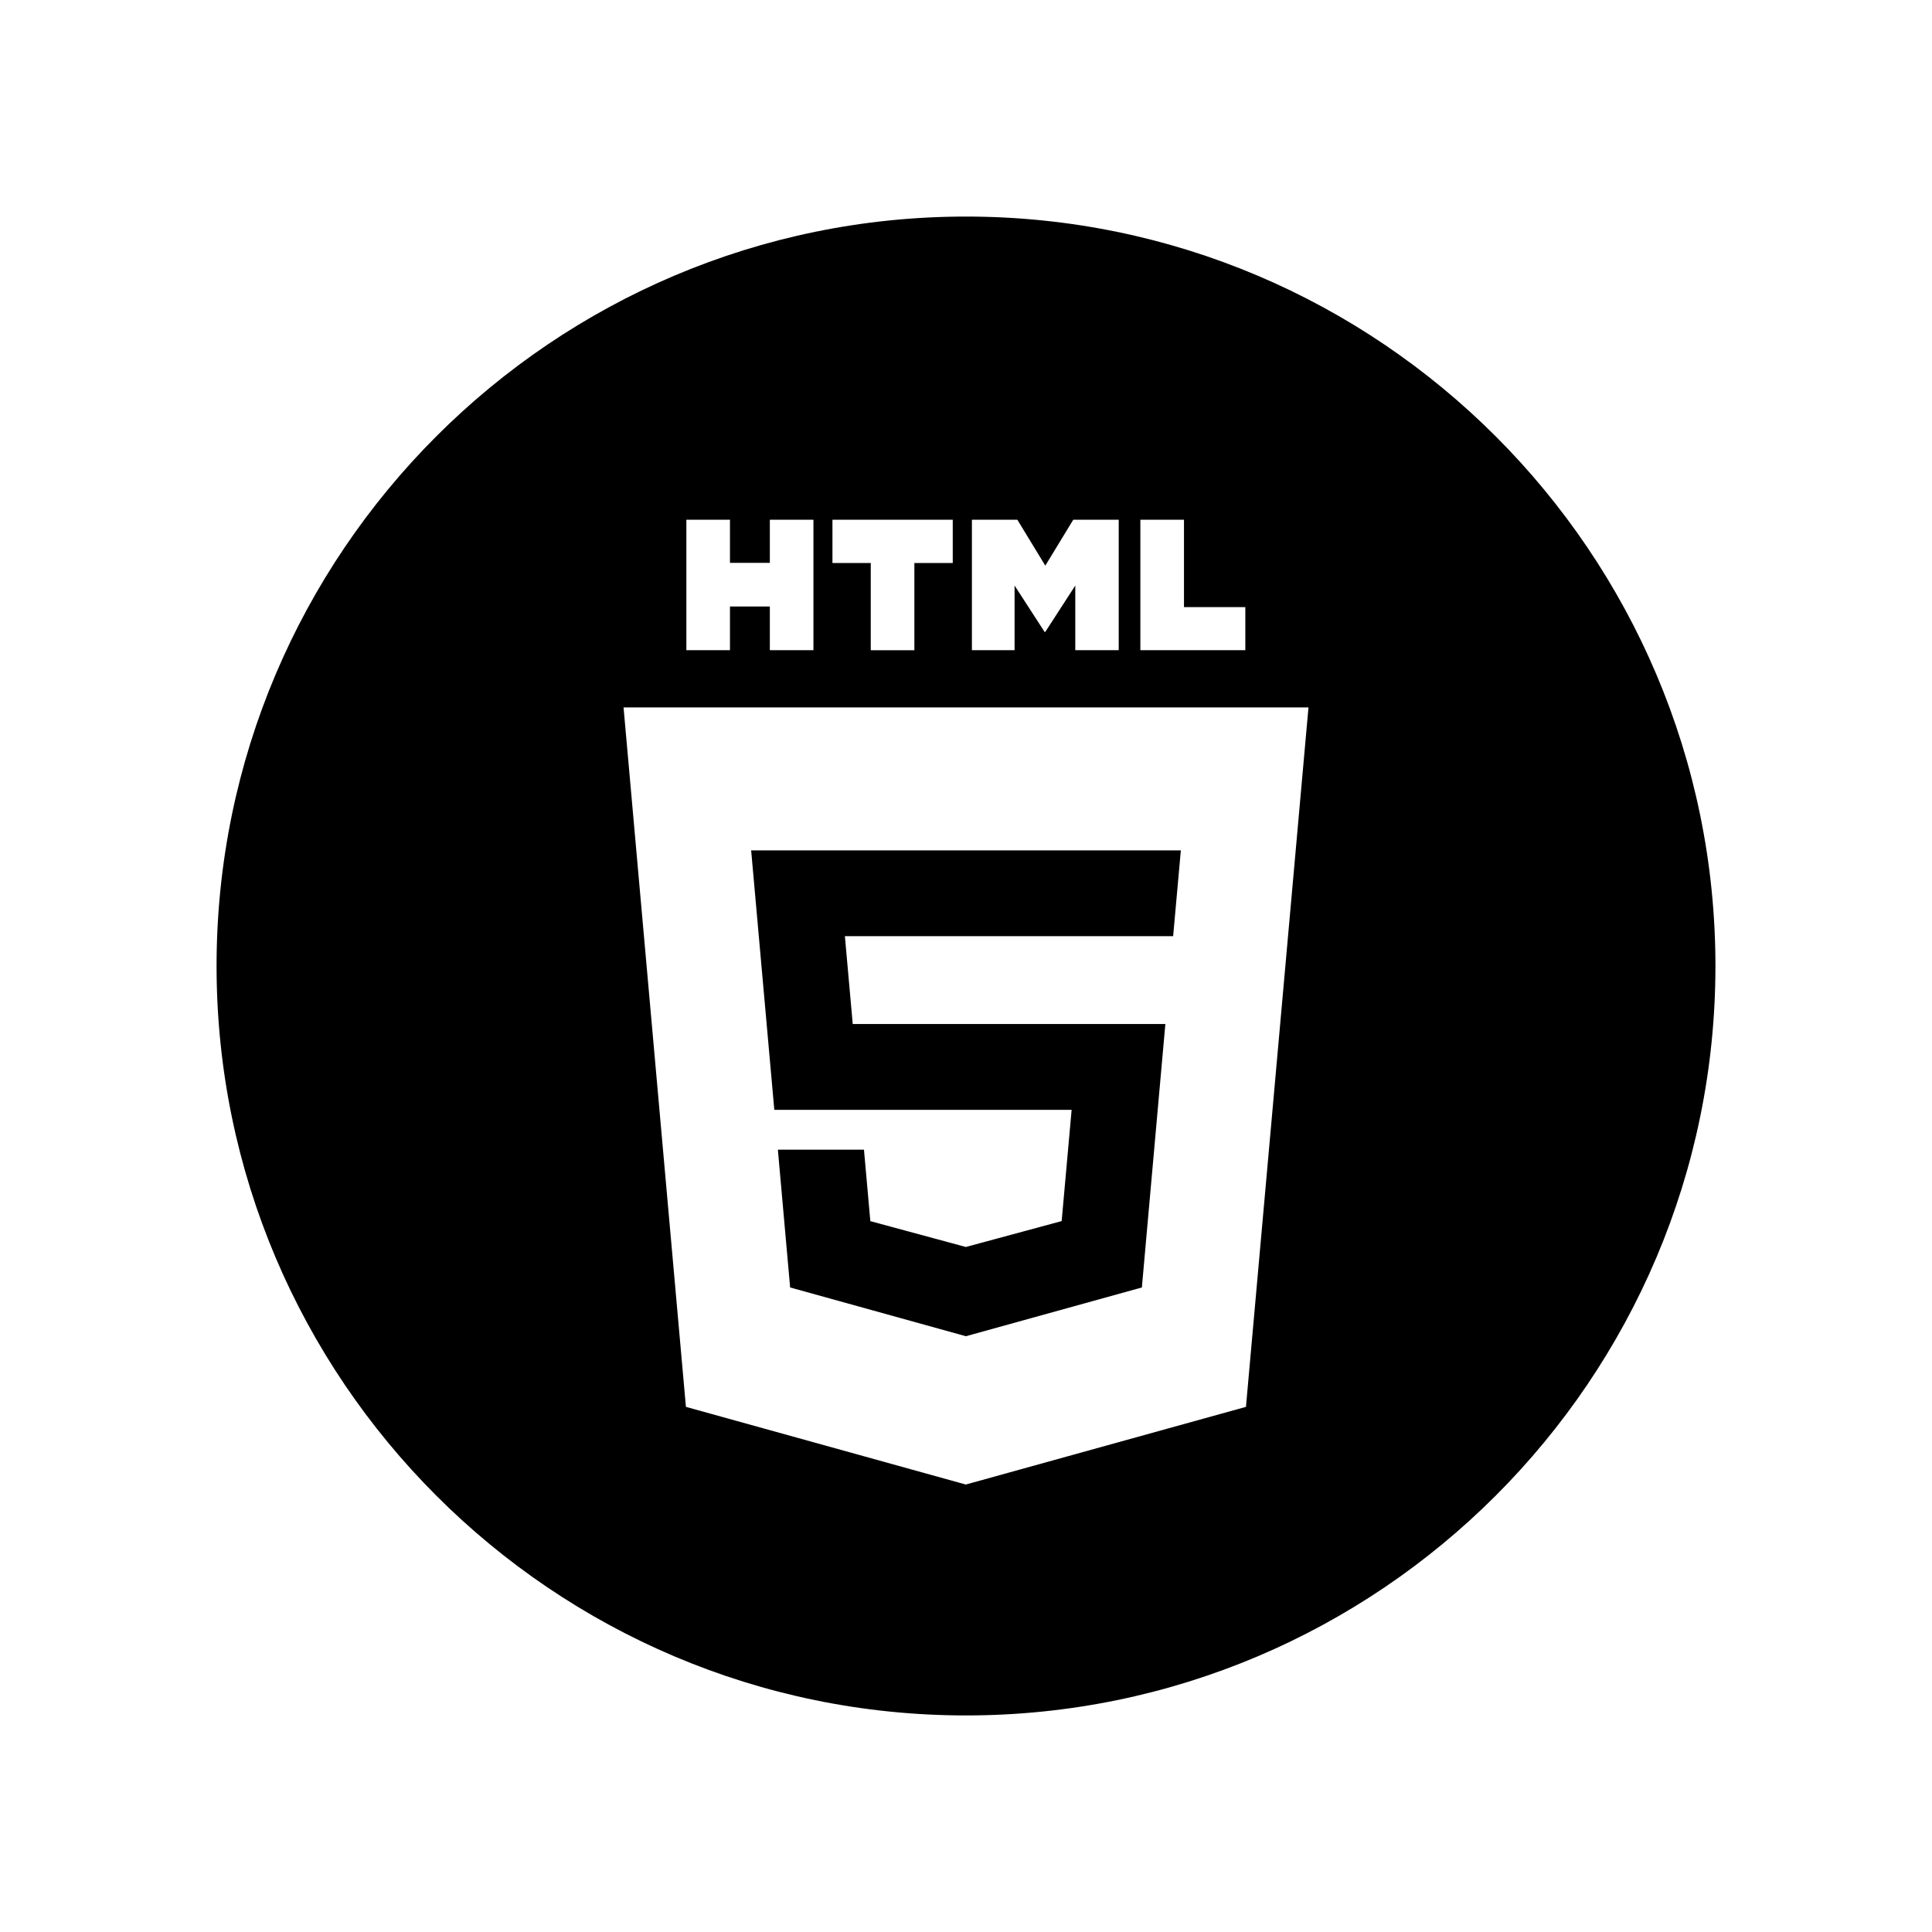<?xml version="1.0" ?><!DOCTYPE svg  PUBLIC '-//W3C//DTD SVG 1.1//EN'  'http://www.w3.org/Graphics/SVG/1.1/DTD/svg11.dtd'><svg enable-background="new 0 0 64 64" height="64px" id="Layer_1" version="1.1" viewBox="0 0 64 64" width="64px" xml:space="preserve" xmlns="http://www.w3.org/2000/svg" xmlns:xlink="http://www.w3.org/1999/xlink"><g><polygon points="32.001,36.765 35.499,36.765 35.169,40.45 32.001,41.306 31.996,41.308 28.831,40.452 28.62,38.084 25.768,38.084    26.174,42.649 31.995,44.264 32,44.263 37.826,42.649 38.604,33.922 32,33.922 28.248,33.922 27.988,31.012 32,31.012    38.862,31.012 39.117,28.171 32,28.171 24.883,28.171 25.65,36.765  "/><path d="M32,7.174C18.311,7.174,7.174,18.311,7.174,32c0,13.689,11.137,24.826,24.826,24.826c13.689,0,24.826-11.137,24.826-24.826   C56.826,18.311,45.689,7.174,32,7.174z M37.777,17.217h1.444v2.894h2.032v1.427h-3.477V17.217z M32.195,17.217h1.506l0.926,1.521   l0.926-1.521h1.506v4.321H35.62v-2.141l-0.993,1.535h-0.024l-0.994-1.535v2.141h-1.413V17.217z M27.576,17.217h3.985v1.434h-1.271   v2.888h-1.445V18.65h-1.269V17.217z M22.737,17.217h1.444v1.428h1.321v-1.428h1.444v4.321h-1.444v-1.447h-1.321v1.447h-1.444   V17.217z M41.274,46.604l-9.28,2.573l-9.272-2.573l-2.066-23.17h22.689L41.274,46.604z"/></g></svg>